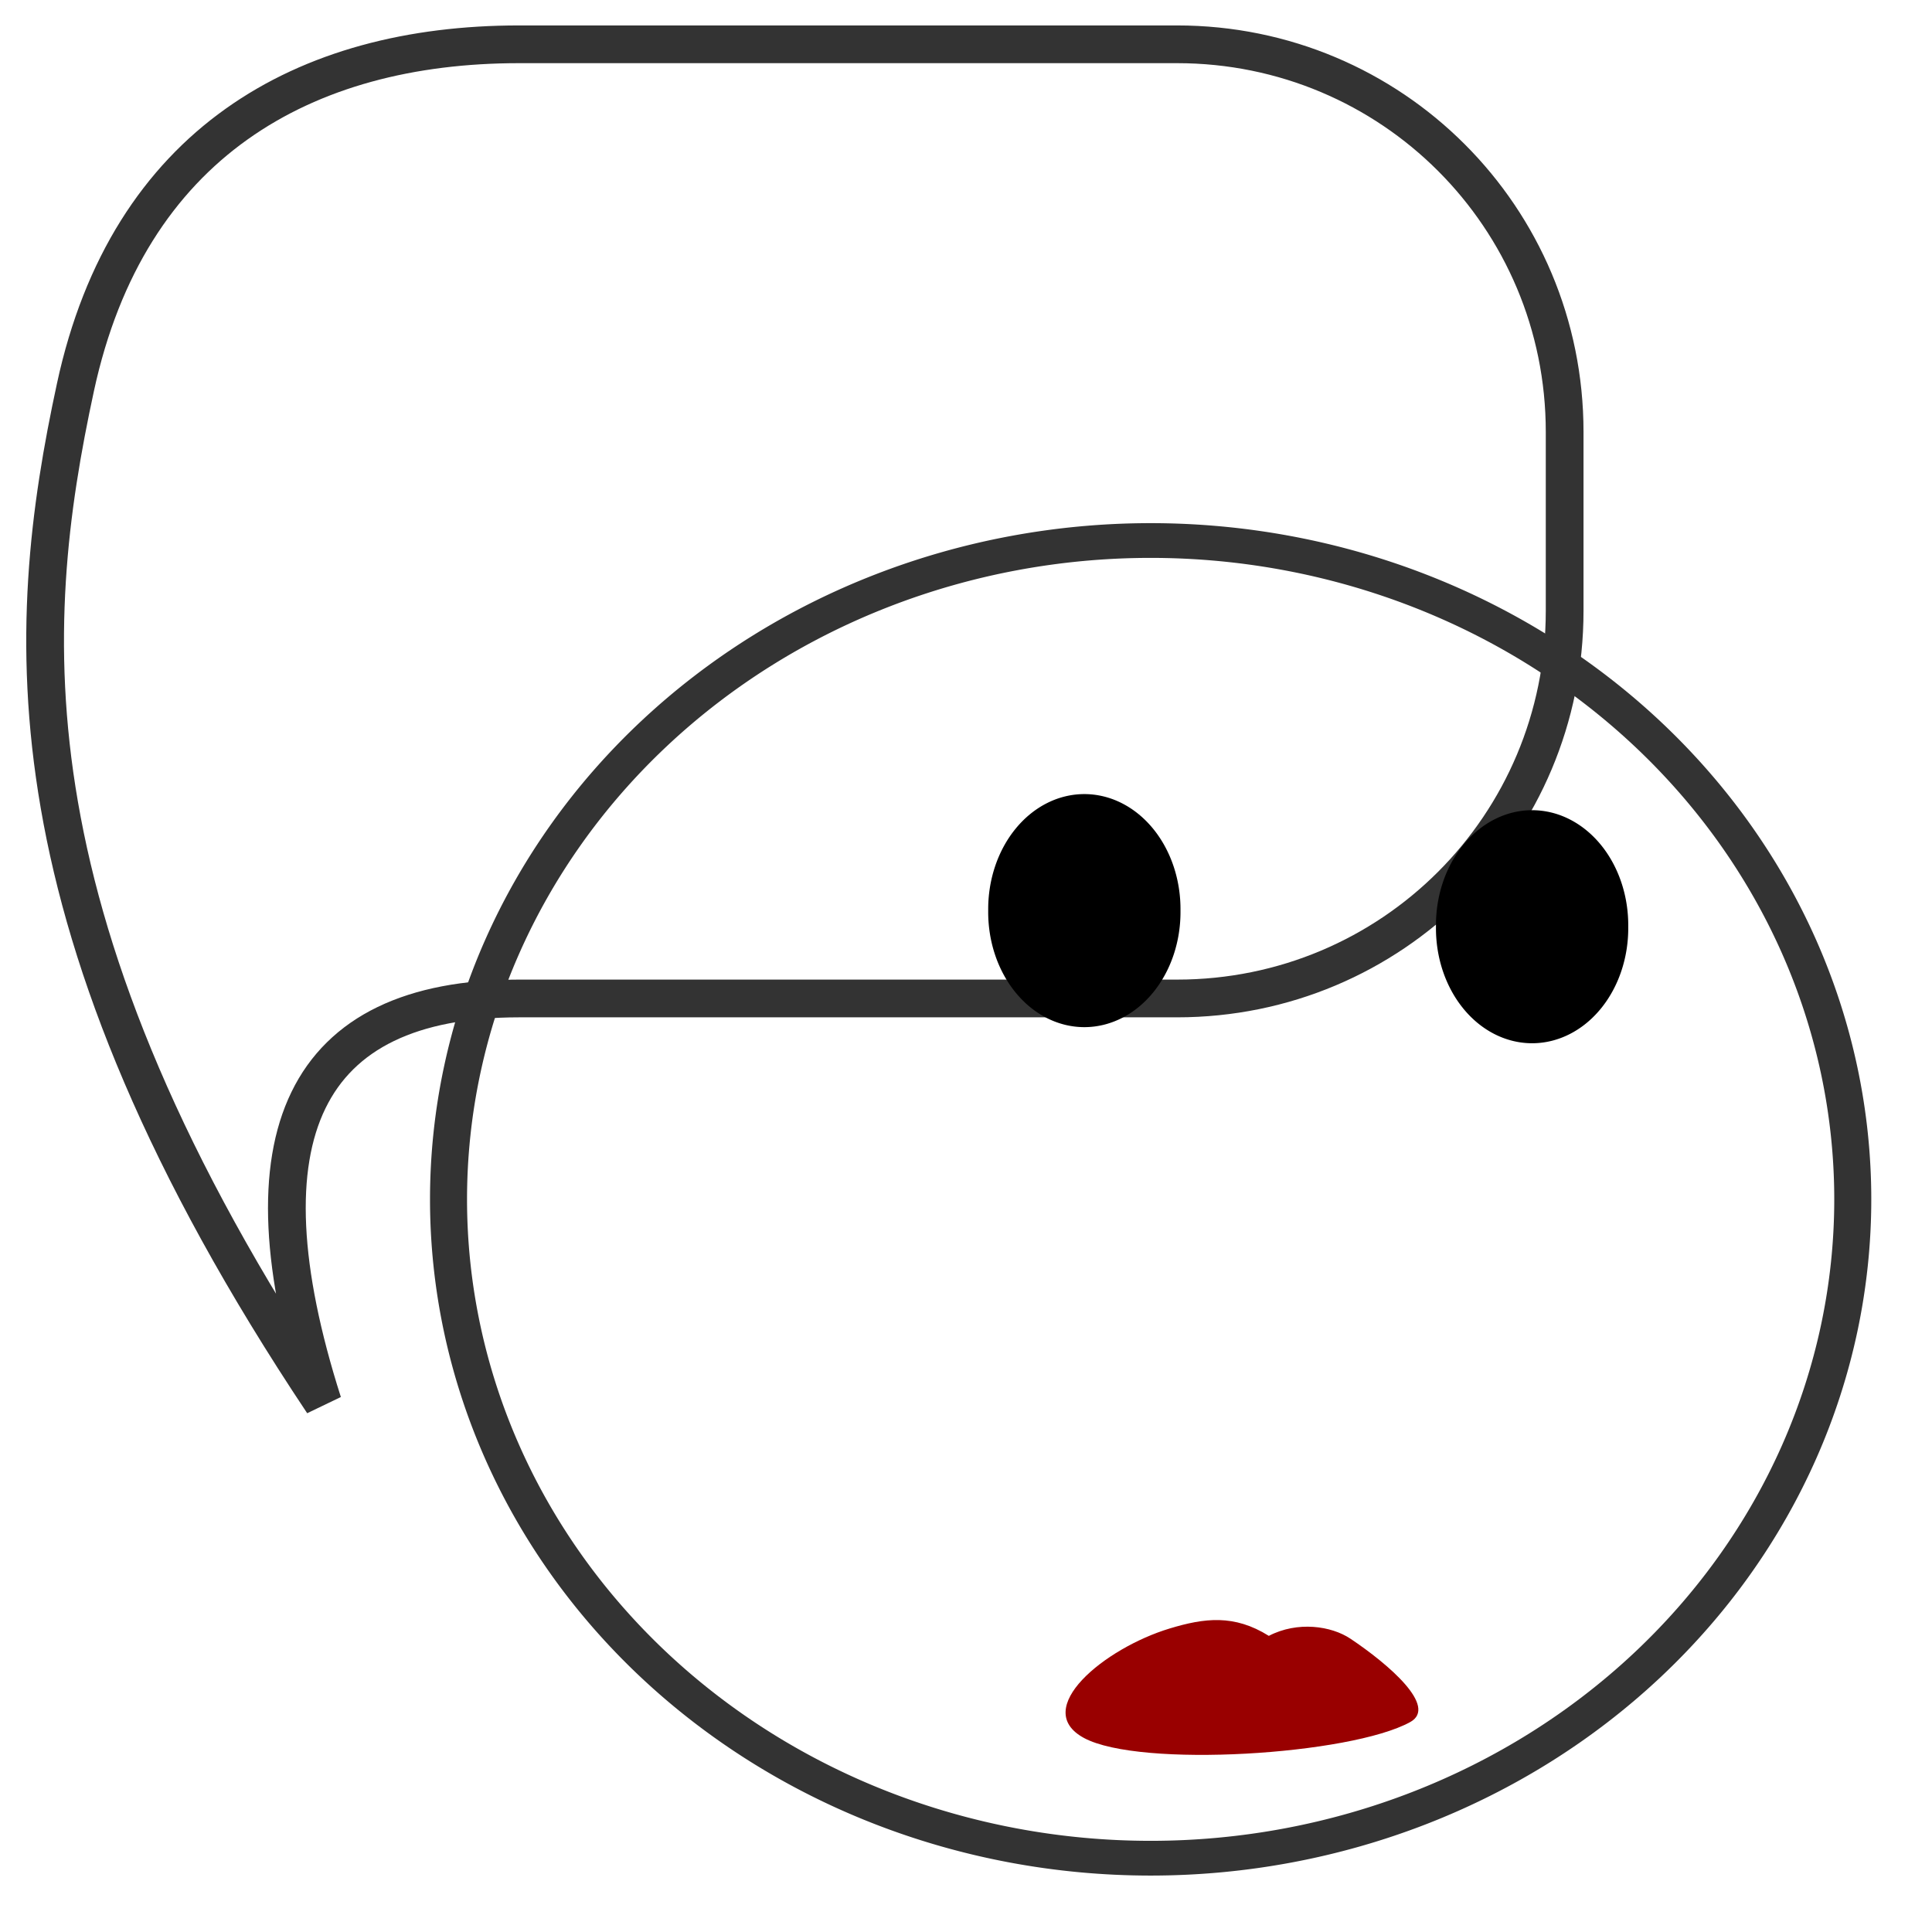 <?xml version="1.0" encoding="UTF-8" standalone="no"?>
<!-- Created with Inkscape (http://www.inkscape.org/) -->
<!-- 
Created By Andrew Fitzsimon.
Much of this document has been manually cleaned and crafted in a text editor so that only the colour definitions and basic presentation related data remain in the XML. 
Changes to this document may compromise the structure of this palette.
-->
<svg
   xmlns:dc="http://purl.org/dc/elements/1.1/"
   xmlns:cc="http://web.resource.org/cc/"
   xmlns:rdf="http://www.w3.org/1999/02/22-rdf-syntax-ns#"
   xmlns:svg="http://www.w3.org/2000/svg"
   xmlns="http://www.w3.org/2000/svg"
   xmlns:xlink="&amp;#38;#38;#38;#38;#38;#38;#38;#38;#38;#38;ns_xlink;"
   xmlns:sodipodi="http://inkscape.sourceforge.net/DTD/sodipodi-0.dtd"
   xmlns:inkscape="http://www.inkscape.org/namespaces/inkscape"
   version="1.0"
   x="00"
   y="00"
   width="128"
   height="128"
   id="Etiquette"
   sodipodi:version="0.32"
   inkscape:version="0.41+cvs"
   sodipodi:docname="gaim.svg"
   sodipodi:docbase="/home/andy/Desktop/Etiquette/human/scalable/apps">
  <sodipodi:namedview
     id="base"
     pagecolor="#ffffff"
     bordercolor="#666666"
     borderopacity="1.0"
     inkscape:pageopacity="0.0"
     inkscape:pageshadow="0"
     inkscape:zoom="1.4142136"
     inkscape:cx="113.30915"
     inkscape:cy="77.591461"
     inkscape:window-width="732"
     inkscape:window-height="576"
     inkscape:window-x="0"
     inkscape:window-y="40"
     inkscape:current-layer="Etiquette"
     showgrid="true"
     gridspacingx="4pt"
     gridspacingy="4pt"
     gridoriginy="0pt"
     gridoriginx="0pt"
     inkscape:grid-points="true"
     gridtolerance="40pt"
     showborder="true"
     inkscape:grid-bbox="false"
     gridcolor="#3f3fff"
     gridopacity="0.082"
     gridempspacing="2"
     gridempcolor="#3f3fff"
     gridempopacity="0.082" />
  <defs
     id="Gradients">
    <linearGradient
       id="linearGradient1806">
      <stop
         style="stop-color:#000000;stop-opacity:0.407;"
         offset="0"
         id="stop1807" />
      <stop
         style="stop-color:#000000;stop-opacity:0.073;"
         offset="0.648"
         id="stop3276" />
      <stop
         style="stop-color:#000000;stop-opacity:0;"
         offset="1"
         id="stop1808" />
    </linearGradient>
    <linearGradient
       id="linearGradient2256">
      <stop
         style="stop-color:#ffffff;stop-opacity:1;"
         offset="0"
         id="stop2257" />
      <stop
         style="stop-color:#bab5ab;stop-opacity:1;"
         offset="1"
         id="stop2258" />
    </linearGradient>
    <linearGradient
       id="linearGradient2363">
      <stop
         style="stop-color:#ffffff;stop-opacity:0;"
         offset="0"
         id="stop2364" />
      <stop
         style="stop-color:#ffffff;stop-opacity:1;"
         offset="1"
         id="stop2365" />
    </linearGradient>
    <linearGradient
       id="linearGradient1610">
      <stop
         style="stop-color:#ffffff;stop-opacity:1;"
         offset="0"
         id="stop1611" />
      <stop
         style="stop-color:#ffffff;stop-opacity:0;"
         offset="1"
         id="stop1612" />
    </linearGradient>
    <linearGradient
       id="linearGradient1630">
      <stop
         style="stop-color:#000000;stop-opacity:1;"
         offset="0"
         id="stop1631" />
      <stop
         style="stop-color:#000000;stop-opacity:0;"
         offset="1"
         id="stop1632" />
    </linearGradient>
    <linearGradient
       id="linearGradient2127">
      <stop
         style="stop-color:#d1940c;stop-opacity:1;"
         offset="0"
         id="stop2128" />
      <stop
         style="stop-color:#eed680;stop-opacity:1;"
         offset="1"
         id="stop2129" />
    </linearGradient>
    <linearGradient
       id="MaterialSoftShadow">
      <stop
         style="stop-color:#000000;stop-opacity:0.215;"
         offset="0"
         id="stop2619" />
      <stop
         style="stop-color:#000000;stop-opacity:0.098;"
         offset="0.5"
         id="stop2621" />
      <stop
         style="stop-color:#000000;stop-opacity:0;"
         offset="1"
         id="stop2620" />
    </linearGradient>
    <linearGradient
       inkscape:collect="always"
       xlink:href="#linearGradient1630"
       id="linearGradient5107"
       gradientUnits="userSpaceOnUse"
       x1="109.096"
       y1="81.154"
       x2="109.096"
       y2="46.005" />
    <linearGradient
       inkscape:collect="always"
       xlink:href="#linearGradient2256"
       id="linearGradient5108"
       gradientUnits="userSpaceOnUse"
       x1="110.403"
       y1="35.18"
       x2="113.108"
       y2="54.901" />
    <linearGradient
       inkscape:collect="always"
       xlink:href="#linearGradient1630"
       id="linearGradient5109"
       gradientUnits="userSpaceOnUse"
       x1="86.286"
       y1="1.439"
       x2="93.875"
       y2="50.406" />
    <linearGradient
       inkscape:collect="always"
       xlink:href="#linearGradient1630"
       id="linearGradient5110"
       gradientUnits="userSpaceOnUse"
       x1="79.594"
       y1="80.144"
       x2="79.594"
       y2="44.995" />
    <linearGradient
       inkscape:collect="always"
       xlink:href="#linearGradient2256"
       id="linearGradient5111"
       gradientUnits="userSpaceOnUse"
       x1="97.106"
       y1="36.849"
       x2="88.136"
       y2="66.887" />
    <linearGradient
       inkscape:collect="always"
       xlink:href="#linearGradient1630"
       id="linearGradient5112"
       gradientUnits="userSpaceOnUse"
       x1="91.851"
       y1="7.907"
       x2="92.863"
       y2="49.482" />
    <linearGradient
       inkscape:collect="always"
       xlink:href="#linearGradient2363"
       id="linearGradient5113"
       gradientUnits="userSpaceOnUse"
       x1="45.868"
       y1="68.864"
       x2="48.08"
       y2="213.31" />
    <linearGradient
       inkscape:collect="always"
       xlink:href="#linearGradient1610"
       id="linearGradient5114"
       gradientUnits="userSpaceOnUse"
       x1="93.152"
       y1="5.391"
       x2="84.24"
       y2="121.137" />
    <linearGradient
       inkscape:collect="always"
       xlink:href="#linearGradient2127"
       id="linearGradient5115"
       gradientUnits="userSpaceOnUse"
       x1="-26.215"
       y1="77.576"
       x2="135.651"
       y2="77.576" />
    <radialGradient
       inkscape:collect="always"
       xlink:href="#MaterialSoftShadow"
       id="radialGradient5117"
       gradientUnits="userSpaceOnUse"
       cx="25.912"
       cy="175.835"
       fx="25.912"
       fy="175.835"
       r="56.143" />
    <linearGradient
       inkscape:collect="always"
       xlink:href="#linearGradient1610"
       id="linearGradient1498"
       gradientUnits="userSpaceOnUse"
       gradientTransform="matrix(0.803,0,0,0.786,-28.108,-9.285)"
       x1="109.264"
       y1="61.825"
       x2="102.293"
       y2="74.676" />
    <linearGradient
       inkscape:collect="always"
       xlink:href="#linearGradient1610"
       id="linearGradient1499"
       gradientUnits="userSpaceOnUse"
       gradientTransform="matrix(0.997,0,0,0.828,-23.195,-5.083)"
       x1="130.234"
       y1="65.922"
       x2="125.677"
       y2="77.654" />
    <linearGradient
       inkscape:collect="always"
       xlink:href="#linearGradient1610"
       id="linearGradient1500"
       gradientUnits="userSpaceOnUse"
       gradientTransform="matrix(0.948,0,0,0.871,-23.195,-5.083)"
       x1="107.704"
       y1="63.157"
       x2="100.872"
       y2="75.752" />
    <linearGradient
       inkscape:collect="always"
       xlink:href="#linearGradient1610"
       id="linearGradient1501"
       gradientUnits="userSpaceOnUse"
       gradientTransform="matrix(1.172,0,0,0.705,-23.195,-5.083)"
       x1="85.25"
       y1="125.631"
       x2="83.106"
       y2="106.37" />
    <linearGradient
       inkscape:collect="always"
       xlink:href="#linearGradient1610"
       id="linearGradient1502"
       gradientUnits="userSpaceOnUse"
       gradientTransform="matrix(1.176,0,0,0.702,-23.195,-5.083)"
       x1="101.456"
       y1="121.034"
       x2="103.24"
       y2="107.834" />
    <linearGradient
       inkscape:collect="always"
       xlink:href="#linearGradient1806"
       id="linearGradient1503"
       gradientUnits="userSpaceOnUse"
       gradientTransform="matrix(1.033,0,0,0.652,-10.425,2.638)"
       x1="91.42"
       y1="160.904"
       x2="87.727"
       y2="169.444" />
    <linearGradient
       inkscape:collect="always"
       xlink:href="#linearGradient1610"
       id="linearGradient1504"
       gradientUnits="userSpaceOnUse"
       gradientTransform="matrix(1.513,0,0,0.546,-23.195,-5.083)"
       x1="79.67"
       y1="50.47"
       x2="79.52"
       y2="151.512" />
    <linearGradient
       inkscape:collect="always"
       xlink:href="#linearGradient1610"
       id="linearGradient1505"
       gradientUnits="userSpaceOnUse"
       gradientTransform="matrix(1.419,0,0,0.582,-23.195,-5.083)"
       x1="83.102"
       y1="41.838"
       x2="82.952"
       y2="142.88" />
    <linearGradient
       inkscape:collect="always"
       xlink:href="#linearGradient1630"
       id="linearGradient1506"
       gradientUnits="userSpaceOnUse"
       gradientTransform="matrix(1.384,0,0,0.597,-23.195,-5.083)"
       x1="79.939"
       y1="187.938"
       x2="109.399"
       y2="159.771" />
    <linearGradient
       inkscape:collect="always"
       xlink:href="#linearGradient2256"
       id="linearGradient1948"
       gradientTransform="scale(1.057,0.946)"
       x1="82.016"
       y1="-3.723"
       x2="84.03"
       y2="89.171"
       gradientUnits="userSpaceOnUse" />
    <linearGradient
       inkscape:collect="always"
       xlink:href="#MaterialSoftShadow"
       id="linearGradient1960"
       gradientTransform="scale(1.637,0.611)"
       x1="38.62"
       y1="116.09"
       x2="38.62"
       y2="75.856"
       gradientUnits="userSpaceOnUse" />
  </defs>
  <path
     style="stroke-dasharray:none;stroke-miterlimit:4;fill-opacity:1.0;stroke:#333333;stroke-opacity:1;stroke-width:2.5;fill-rule:evenodd;fill:url(#linearGradient1948)"
     d="M 34.385,2.935 C 20.158,2.935 8.494,9.478 5,25.651 C 1.542,41.656 0.151,61.075 21.392,92.936 C 15.737,75.211 20.158,66.151 34.385,66.151 L 77.982,66.151 C 92.209,66.151 103.662,54.698 103.662,40.471 L 103.662,28.615 C 103.662,14.388 92.209,2.935 77.982,2.935 L 34.385,2.935 z "
     id="rect1944"
     sodipodi:nodetypes="czccccccc" />
  <path
     style="fill:url(#linearGradient1960);fill-rule:evenodd;stroke-width:1.481;stroke-opacity:0.124;fill-opacity:1.0;"
     d="M 17.79,50.225 C 30.88,68.131 100.726,63.494 96.757,43 C 92.638,21.728 5.087,32.849 17.79,50.225 z "
     id="path2657"
     sodipodi:nodetypes="czz" />
  <path
     sodipodi:type="arc"
     style="fill:url(#radialGradient5117);fill-opacity:1;fill-rule:evenodd;stroke-width:1pt"
     id="path3277"
     sodipodi:cx="25.912205"
     sodipodi:cy="175.83524"
     sodipodi:rx="56.143108"
     sodipodi:ry="56.143108"
     d="M 82.055 175.835 A 56.143 56.143 0 1 1  -30.231,175.835 A 56.143 56.143 0 1 1  82.055 175.835 z"
     transform="matrix(0.874,0,0,0.144,55.654,95.256)" />
  <path
     sodipodi:type="arc"
     style="fill:url(#linearGradient5115);fill-opacity:1;fill-rule:evenodd;stroke:#333333;stroke-width:4.2;stroke-miterlimit:4;stroke-opacity:1;stroke-dasharray:none"
     id="path1628"
     sodipodi:cx="54.718189"
     sodipodi:cy="77.576401"
     sodipodi:rx="79.653061"
     sodipodi:ry="79.653061"
     d="M 134.371 77.576 A 79.653 79.653 0 1 1  -24.935,77.576 A 79.653 79.653 0 1 1  134.371 77.576 z"
     transform="matrix(0.584,0,0,0.548,44.278,36.949)" />
  <path
     sodipodi:type="arc"
     style="fill:url(#linearGradient5114);fill-rule:evenodd;stroke-width:1pt"
     id="path1641"
     sodipodi:cx="54.718189"
     sodipodi:cy="77.576401"
     sodipodi:rx="79.653061"
     sodipodi:ry="79.653061"
     d="M 134.371 77.576 A 79.653 79.653 0 1 1  -24.935,77.576 A 79.653 79.653 0 1 1  134.371 77.576 z"
     transform="matrix(0.5,0,0,0.42,48.554,37.209)" />
  <path
     sodipodi:type="arc"
     style="fill:url(#linearGradient5113);fill-opacity:1;fill-rule:evenodd;stroke-width:1pt"
     id="path1643"
     sodipodi:cx="54.718189"
     sodipodi:cy="77.576401"
     sodipodi:rx="79.653061"
     sodipodi:ry="79.653061"
     d="M 134.371 77.576 A 79.653 79.653 0 1 1  -24.935,77.576 A 79.653 79.653 0 1 1  134.371 77.576 z"
     transform="matrix(0.5,0,0,0.42,50.41,55.529)" />
  <path
     sodipodi:type="arc"
     style="fill:url(#linearGradient5111);fill-opacity:1;fill-rule:evenodd;stroke:url(#linearGradient5112);stroke-width:1pt;stroke-opacity:1"
     id="path1669"
     sodipodi:cx="89.068657"
     sodipodi:cy="47.519009"
     sodipodi:rx="17.304768"
     sodipodi:ry="17.304768"
     d="M 106.373 47.519 A 17.305 17.305 0 1 1  71.764,47.519 A 17.305 17.305 0 1 1  106.373 47.519 z"
     transform="matrix(0.92,0,0,0.949,15.071,21.25)" />
  <path
     sodipodi:type="arc"
     style="fill:none;fill-opacity:1;fill-rule:evenodd;stroke:url(#linearGradient5110);stroke-width:1pt;stroke-opacity:1"
     id="path2204"
     sodipodi:cx="89.068657"
     sodipodi:cy="47.519009"
     sodipodi:rx="17.304768"
     sodipodi:ry="17.304768"
     d="M 106.373 47.519 A 17.305 17.305 0 1 1  71.764,47.519 A 17.305 17.305 0 1 1  106.373 47.519 z"
     transform="matrix(0.92,0,0,0.949,15.071,21.25)" />
  <path
     sodipodi:type="arc"
     style="fill:url(#linearGradient5108);fill-opacity:1;fill-rule:evenodd;stroke:url(#linearGradient5109);stroke-width:1pt;stroke-opacity:1"
     id="path1635"
     sodipodi:cx="89.068657"
     sodipodi:cy="47.519009"
     sodipodi:rx="17.304768"
     sodipodi:ry="17.304768"
     d="M 106.373 47.519 A 17.305 17.305 0 1 1  71.764,47.519 A 17.305 17.305 0 1 1  106.373 47.519 z"
     transform="matrix(0.92,0,0,0.949,-12.06,20.292)" />
  <path
     sodipodi:type="arc"
     style="fill:none;fill-opacity:1;fill-rule:evenodd;stroke:url(#linearGradient5107);stroke-width:1.338;stroke-opacity:1;stroke-dasharray:none;stroke-miterlimit:4"
     id="path2205"
     sodipodi:cx="89.068657"
     sodipodi:cy="47.519009"
     sodipodi:rx="17.304768"
     sodipodi:ry="17.304768"
     d="M 106.373 47.519 A 17.305 17.305 0 1 1  71.764,47.519 A 17.305 17.305 0 1 1  106.373 47.519 z"
     transform="matrix(0.92,0,0,0.949,-12.06,20.292)" />
  <path
     style="fill:url(#linearGradient1506);fill-rule:evenodd;stroke:none;stroke-width:1pt;stroke-opacity:1"
     d="M 51.993,93.778 C 67.386,101.447 102.844,97.562 113.779,91.387 C 116.433,95.371 101.888,117.98 80.656,118.279 C 60.061,118.577 49.975,102.243 51.993,93.778 z "
     id="path1629"
     sodipodi:nodetypes="cczc" />
  <path
     style="fill:url(#linearGradient1505);fill-opacity:0.75;fill-rule:evenodd;stroke-width:1pt"
     d="M 82.303,70.632 C 90.576,78.742 102.973,76.232 109.876,72.267 C 112.161,74.299 105.087,82.735 95.836,82.338 C 86.911,81.954 79.583,72.266 82.303,70.632 z "
     id="path1634"
     sodipodi:nodetypes="cczc" />
  <path
     style="fill:url(#linearGradient1504);fill-opacity:0.75;fill-rule:evenodd;stroke-width:1pt"
     d="M 55.459,71.007 C 60.14,74.429 73.265,76.686 81.575,73 C 83.804,74.528 76.904,80.872 67.88,80.573 C 59.174,80.285 55.353,72.236 55.459,71.007 z "
     id="path1636"
     sodipodi:nodetypes="cczc" />
  <path
     style="fill:#990000;fill-rule:evenodd;stroke-width:1pt"
     d="M 71.818,115.146 C 68.269,113.23 73.163,109.2 77.502,107.889 C 79.798,107.195 81.766,106.942 84.063,108.38 C 85.969,107.391 88.204,107.721 89.471,108.569 C 92.004,110.264 95.273,113.073 93.431,114.09 C 89.488,116.266 75.523,117.147 71.818,115.146 z "
     id="path1645"
     sodipodi:nodetypes="czcszz" />
  <path
     style="fill:url(#linearGradient1503);fill-opacity:1;fill-rule:evenodd;stroke-width:1pt"
     d="M 72.679,111.501 C 73.037,109.914 78.923,106.429 81.46,106.833 C 83.996,107.238 88.256,112.341 87.899,113.928 C 87.541,115.515 81.85,116.76 79.313,116.355 C 76.777,115.951 72.322,113.088 72.679,111.501 z "
     id="path1647"
     sodipodi:nodetypes="czzzz" />
  <path
     style="fill:url(#linearGradient1502);fill-opacity:0.75;fill-rule:evenodd;stroke-width:1pt"
     d="M 82.776,68.701 C 91.049,62.308 109.178,64.558 110.348,70.545 C 112.634,72.836 105.56,82.348 96.309,81.899 C 87.384,81.467 80.055,70.544 82.776,68.701 z "
     id="path1652"
     sodipodi:nodetypes="cczc" />
  <path
     style="fill:url(#linearGradient1501);fill-opacity:0.75;fill-rule:evenodd;stroke-width:1pt"
     d="M 55.613,67.583 C 65.071,63.748 75.648,62.353 82.684,69.973 C 84.914,72.264 78.013,81.775 68.989,81.327 C 60.283,80.895 52.959,69.425 55.613,67.583 z "
     id="path1653"
     sodipodi:nodetypes="cczc" />
  <path
     sodipodi:type="arc"
     style="fill-rule:evenodd;stroke-width:1pt"
     id="path1638"
     sodipodi:cx="143.20235"
     sodipodi:cy="50.909943"
     sodipodi:rx="6.0605588"
     sodipodi:ry="7.2726703"
     d="M 149.263 50.91 A 6.061 7.273 0 1 1  137.142,50.91 A 6.061 7.273 0 1 1  149.263 50.91 z"
     transform="matrix(1.051,0,0,1.048,-78.665,6.977)" />
  <path
     style="fill:url(#linearGradient1500);fill-rule:evenodd;stroke-width:1pt"
     d="M 69.863,56.715 C 69.863,56.715 74.8,56.864 75.277,59.553 C 76.711,59.553 75.437,54.026 73.048,54.026 C 70.659,54.026 69.863,56.715 69.863,56.715 z "
     id="path1699"
     sodipodi:nodetypes="cczc" />
  <path
     sodipodi:type="arc"
     style="fill-rule:evenodd;stroke-width:1pt"
     id="path1637"
     sodipodi:cx="143.20235"
     sodipodi:cy="50.909943"
     sodipodi:rx="6.0605588"
     sodipodi:ry="7.2726703"
     d="M 149.263 50.91 A 6.061 7.273 0 1 1  137.142,50.91 A 6.061 7.273 0 1 1  149.263 50.91 z"
     transform="matrix(1.051,0,0,1.048,-49,8.044)" />
  <path
     style="fill:url(#linearGradient1499);fill-rule:evenodd;stroke-width:1pt"
     d="M 98.749,57.558 C 98.749,57.558 104.208,57.707 104.737,60.397 C 106.321,60.397 104.913,54.869 102.271,54.869 C 99.63,54.869 98.749,57.558 98.749,57.558 z "
     id="path1701"
     sodipodi:nodetypes="cczc" />
  <path
     style="fill:url(#linearGradient1498);fill-rule:evenodd;stroke-width:1pt"
     d="M 46.483,53.472 C 46.483,53.472 50.749,53.609 51.162,56.087 C 52.401,56.087 51.3,50.995 49.235,50.995 C 47.171,50.995 46.483,53.472 46.483,53.472 z "
     id="path1434"
     sodipodi:nodetypes="cczc" />
</svg>
